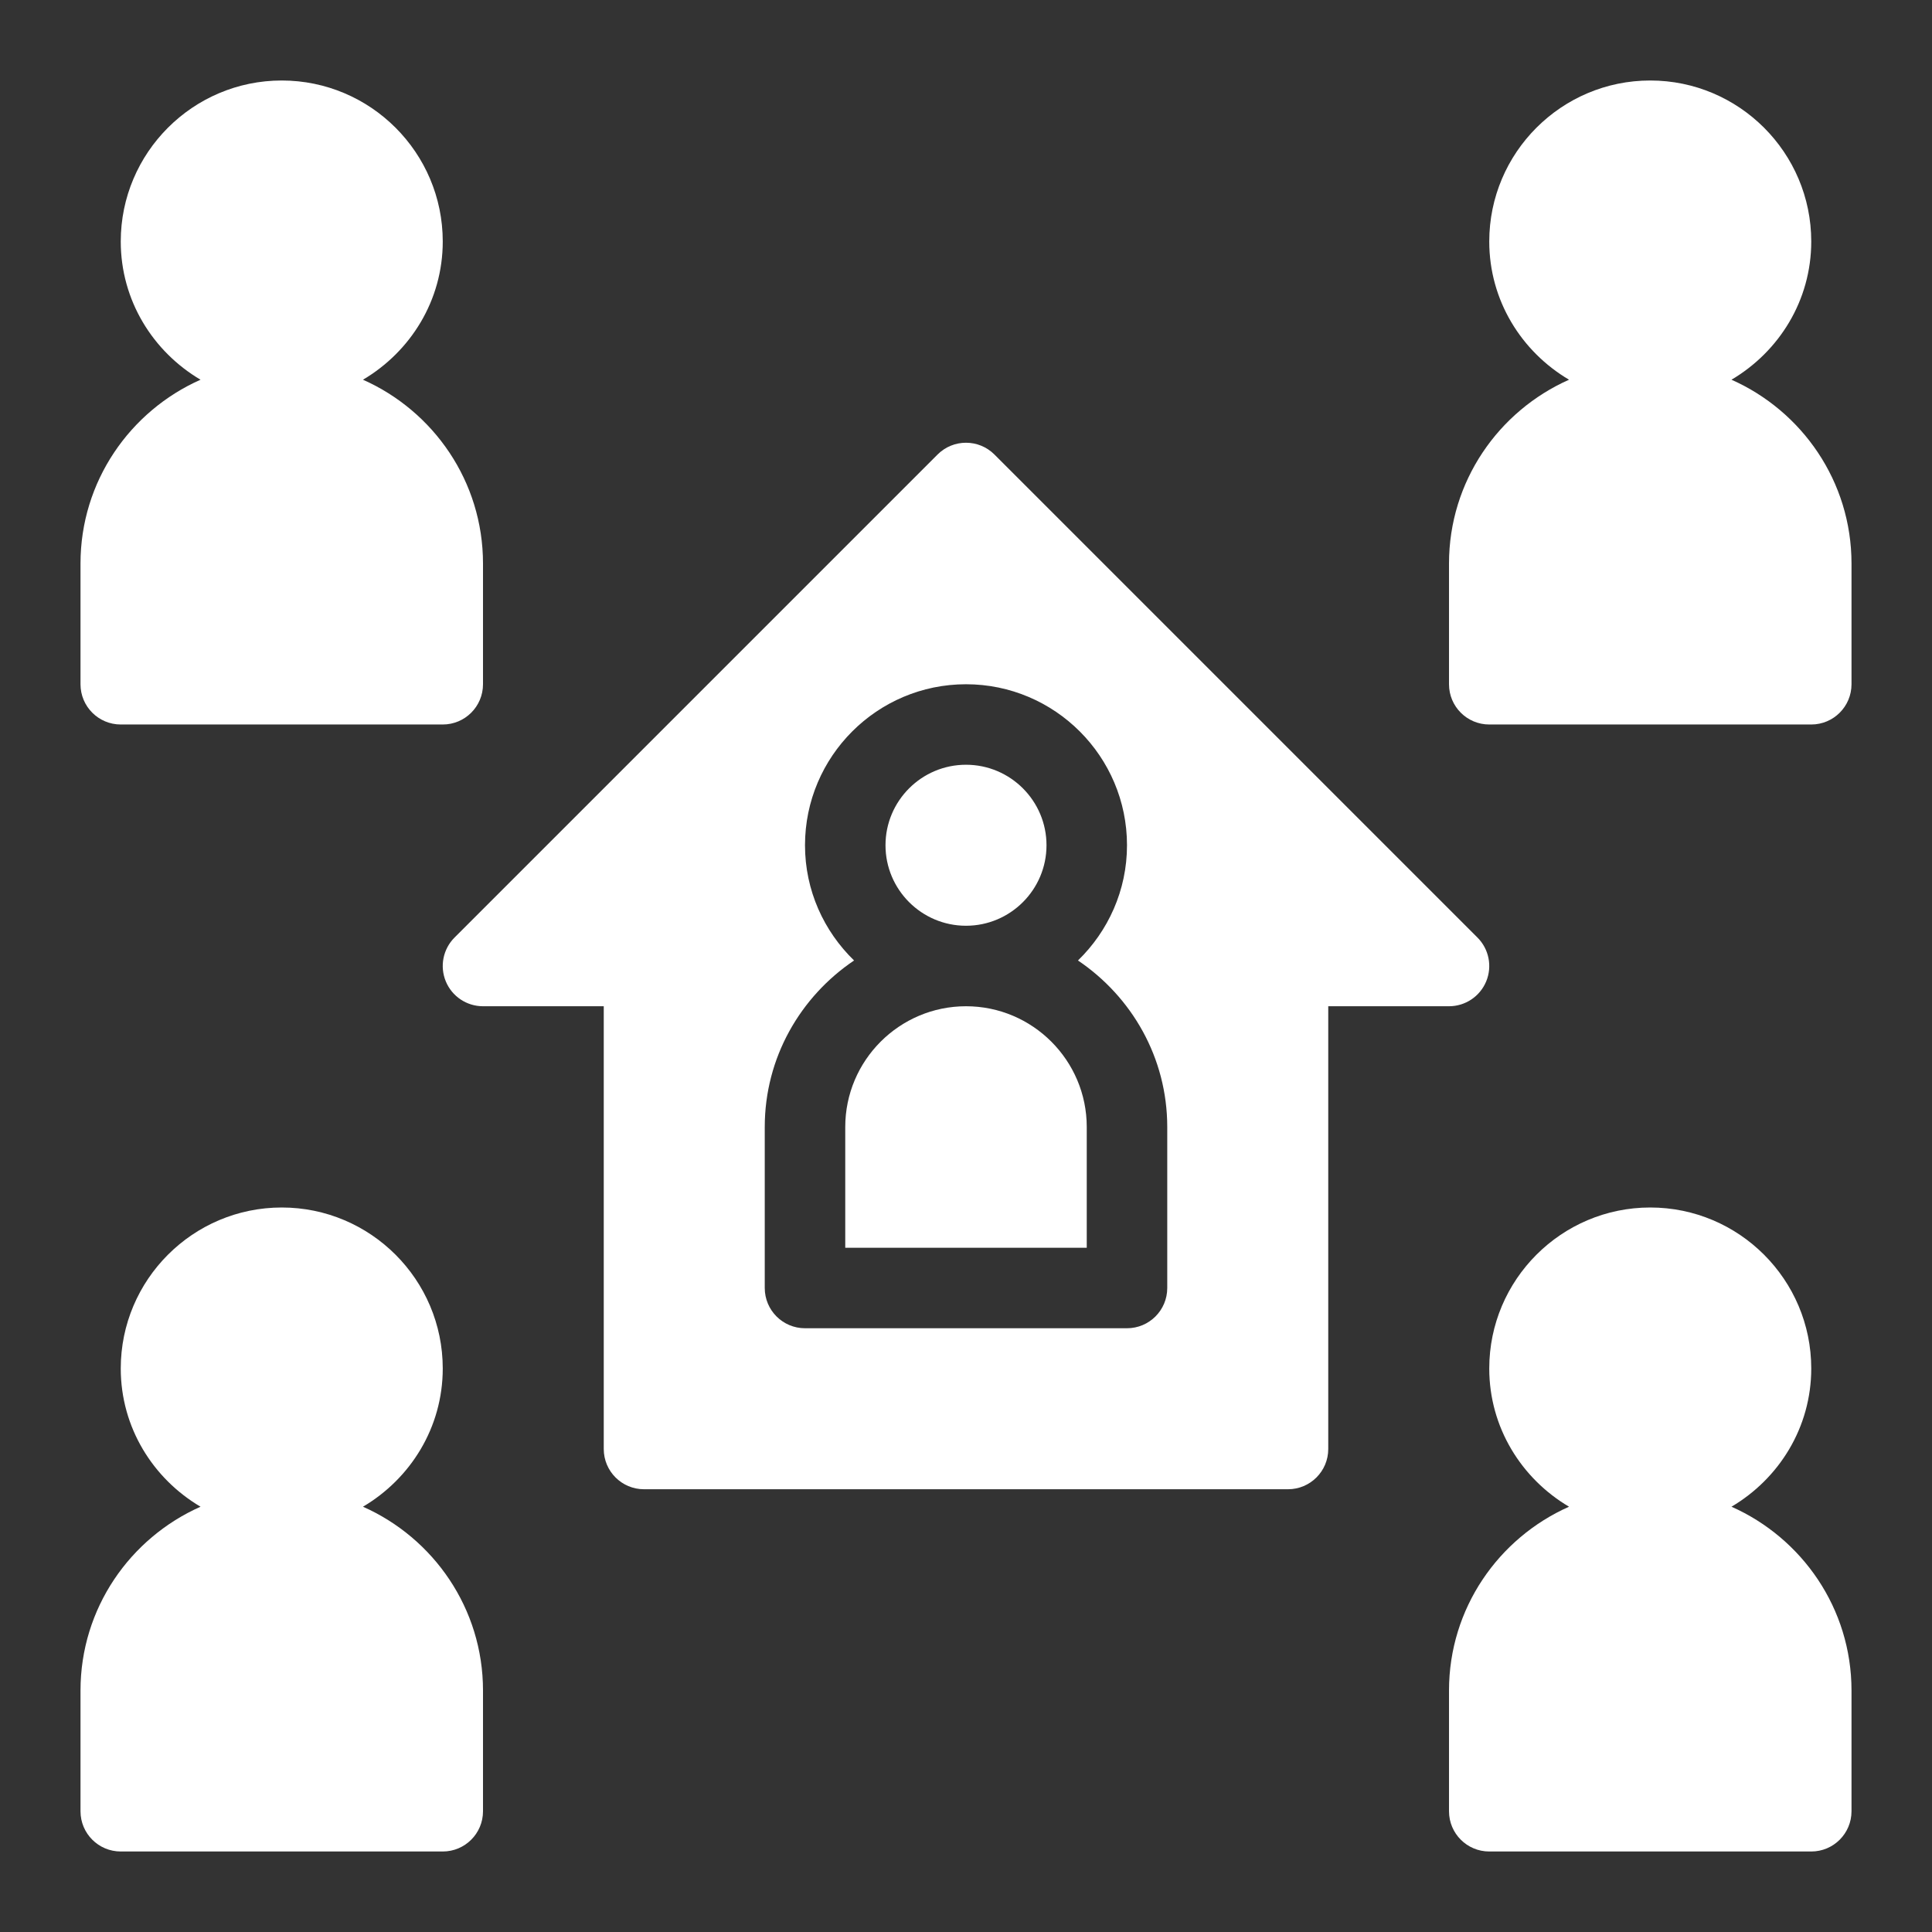 <?xml version="1.0" encoding="UTF-8" standalone="no"?>
<svg
   id="Layer_1_1_"
   enable-background="new 0 0 48 48"
   height="512"
   viewBox="0 0 48 48"
   width="512"
   version="1.1"
   sodipodi:docname="icons_isolationism.svg"
   inkscape:version="1.4 (86a8ad7, 2024-10-11)"
   xmlns:inkscape="http://www.inkscape.org/namespaces/inkscape"
   xmlns:sodipodi="http://sodipodi.sourceforge.net/DTD/sodipodi-0.dtd"
   xmlns="http://www.w3.org/2000/svg"
   xmlns:svg="http://www.w3.org/2000/svg">
  <rect x="0" y="0" width="48" height="48" fill="#333333" stroke="none"/>
  <defs
     id="defs1" />
  <sodipodi:namedview
     id="namedview1"
     pagecolor="#ffffff"
     bordercolor="#000000"
     borderopacity="0.25"
     inkscape:showpageshadow="2"
     inkscape:pageopacity="0.0"
     inkscape:pagecheckerboard="true"
     inkscape:deskcolor="#d1d1d1"
     inkscape:zoom="3.5449219"
     inkscape:cx="256"
     inkscape:cy="256"
     inkscape:window-width="3840"
     inkscape:window-height="2054"
     inkscape:window-x="3825"
     inkscape:window-y="-15"
     inkscape:window-maximized="1"
     inkscape:current-layer="Layer_1_1_" />
  <g
     id="g1">
    <path
       d="m27 28v3h-6v-3c0-1.654 1.346-3 3-3s3 1.346 3 3zm-3-5c1.103 0 2-.897 2-2s-.897-2-2-2-2 .897-2 2 .897 2 2 2zm-21-5h8c.552 0 1-.447 1-1v-3c0-2.038-1.229-3.788-2.982-4.566 1.18-.697 1.982-1.967 1.982-3.434 0-2.206-1.794-4-4-4s-4 1.794-4 4c0 1.467.802 2.737 1.982 3.434-1.753.778-2.982 2.528-2.982 4.566v3c0 .553.448 1 1 1zm6.018 19.434c1.18-.697 1.982-1.967 1.982-3.434 0-2.206-1.794-4-4-4s-4 1.794-4 4c0 1.467.802 2.737 1.982 3.434-1.753.778-2.982 2.528-2.982 4.566v3c0 .553.448 1 1 1h8c.552 0 1-.447 1-1v-3c0-2.038-1.229-3.788-2.982-4.566zm26.982-12.434h-3v11c0 .553-.448 1-1 1h-16c-.552 0-1-.447-1-1v-11h-3c-.404 0-.769-.243-.924-.617s-.069-.804.217-1.09l12-12c.391-.391 1.023-.391 1.414 0l12 12c.286.286.372.716.217 1.09s-.52.617-.924.617zm-7 3c0-1.725-.885-3.238-2.218-4.137.748-.727 1.218-1.74 1.218-2.863 0-2.206-1.794-4-4-4s-4 1.794-4 4c0 1.124.47 2.136 1.219 2.863-1.333.899-2.219 2.412-2.219 4.137v4c0 .553.448 1 1 1h8c.552 0 1-.447 1-1zm14.018 9.434c1.18-.697 1.982-1.967 1.982-3.434 0-2.206-1.794-4-4-4s-4 1.794-4 4c0 1.467.802 2.737 1.982 3.434-1.753.778-2.982 2.528-2.982 4.566v3c0 .553.448 1 1 1h8c.552 0 1-.447 1-1v-3c0-2.038-1.229-3.788-2.982-4.566zm0-28c1.18-.697 1.982-1.967 1.982-3.434 0-2.206-1.794-4-4-4s-4 1.794-4 4c0 1.467.802 2.737 1.982 3.434-1.753.778-2.982 2.528-2.982 4.566v3c0 .553.448 1 1 1h8c.552 0 1-.447 1-1v-3c0-2.038-1.229-3.788-2.982-4.566z"
       id="path1"
       style="fill:#ffffff" />
  </g>
</svg>
